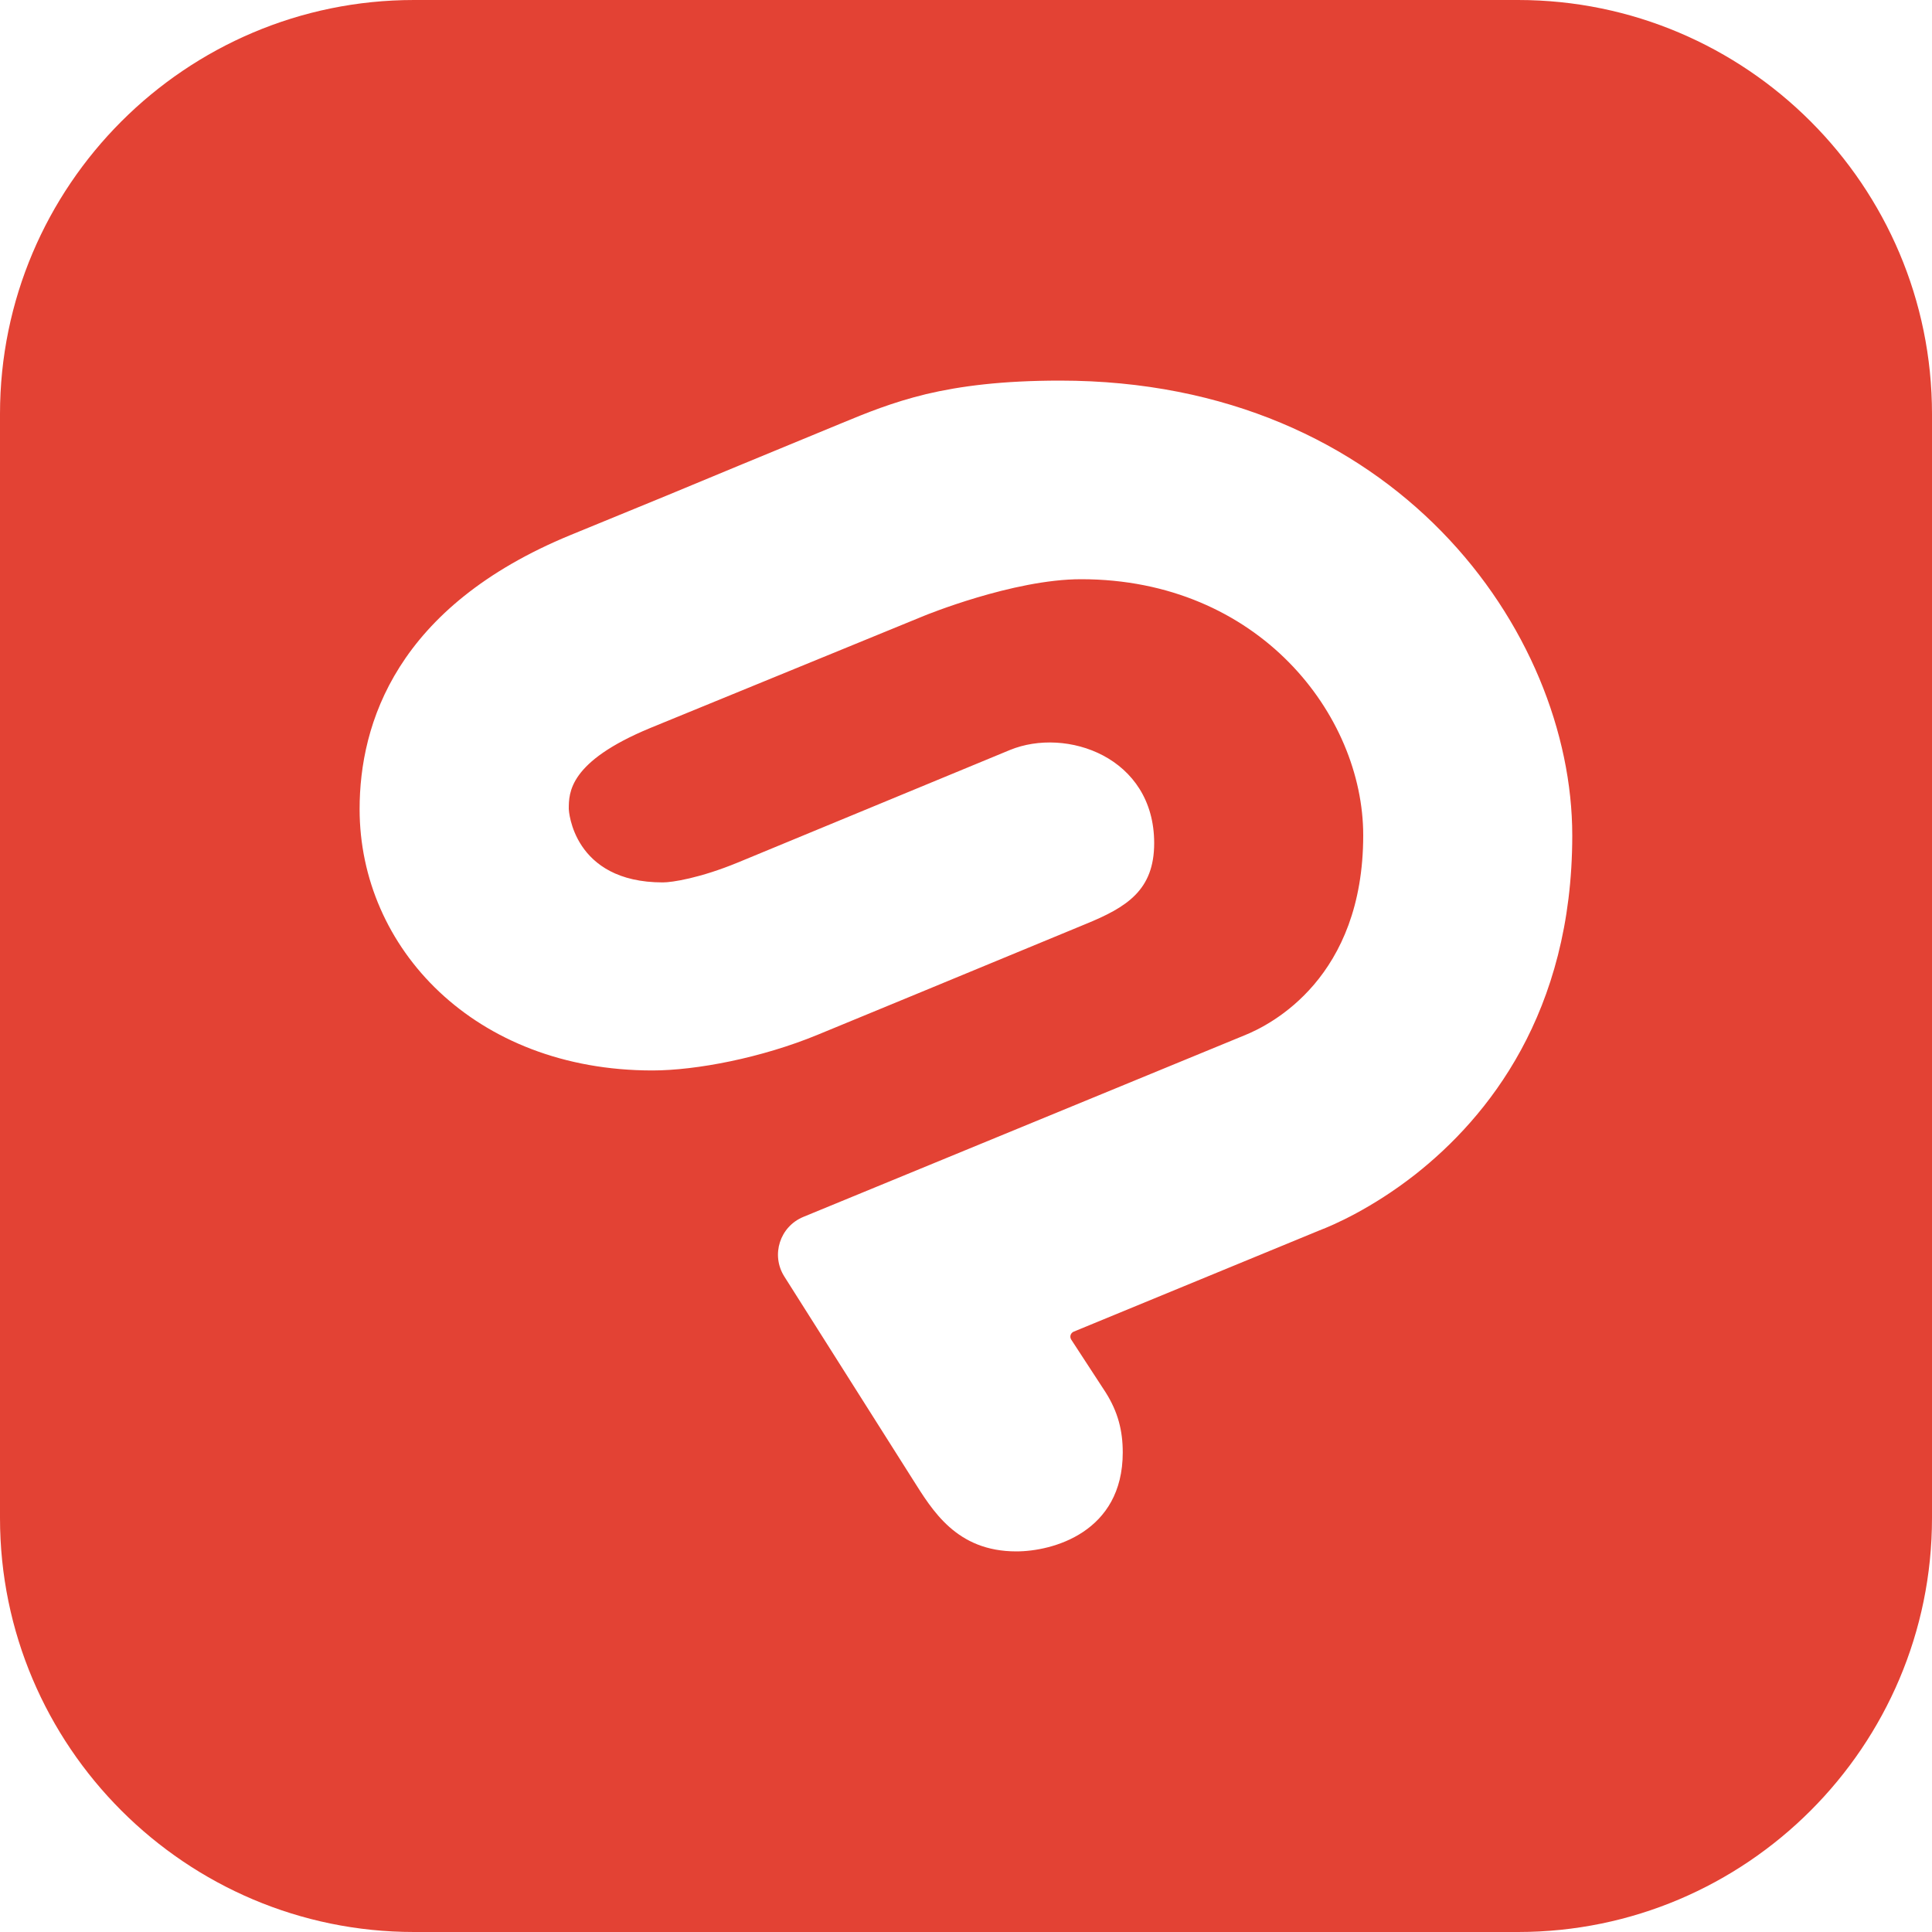 <svg width="15" height="15" viewBox="0 0 15 15" fill="none" xmlns="http://www.w3.org/2000/svg">
<path d="M11.786 0H3.214C1.442 0 0 1.442 0 3.214V11.786C0 13.558 1.442 15 3.214 15H11.786C13.558 15 15 13.558 15 11.786V3.214C15 1.442 13.558 0 11.786 0ZM10.99 9.117C10.651 9.383 10.349 9.513 10.246 9.552L8.336 10.339C8.313 10.349 8.303 10.376 8.316 10.399L8.584 10.81C8.68 10.962 8.717 11.107 8.717 11.277C8.717 11.897 8.173 12.045 7.891 12.045C7.425 12.045 7.239 11.727 7.084 11.482L6.089 9.91C5.984 9.743 6.055 9.523 6.237 9.448L9.658 8.04C9.875 7.954 10.584 7.588 10.584 6.485C10.584 5.552 9.773 4.497 8.393 4.497C7.865 4.497 7.175 4.781 7.175 4.781L5.049 5.652C4.416 5.914 4.416 6.154 4.416 6.282C4.416 6.289 4.446 6.851 5.146 6.851C5.218 6.851 5.434 6.818 5.73 6.696L7.841 5.823C8.279 5.643 8.961 5.877 8.961 6.546C8.961 6.912 8.748 7.044 8.427 7.175L7.114 7.718L6.348 8.034C5.914 8.213 5.406 8.311 5.065 8.311C3.685 8.311 2.792 7.36 2.792 6.282C2.792 5.619 3.076 4.71 4.432 4.153C4.432 4.153 4.432 4.153 5.168 3.851C5.474 3.723 5.909 3.544 6.526 3.289C6.726 3.206 6.927 3.124 7.19 3.06C7.456 2.997 7.782 2.955 8.23 2.955C10.828 2.955 12.207 4.903 12.207 6.486C12.207 7.865 11.55 8.675 10.99 9.117Z" fill="#E34234"/>
</svg>
